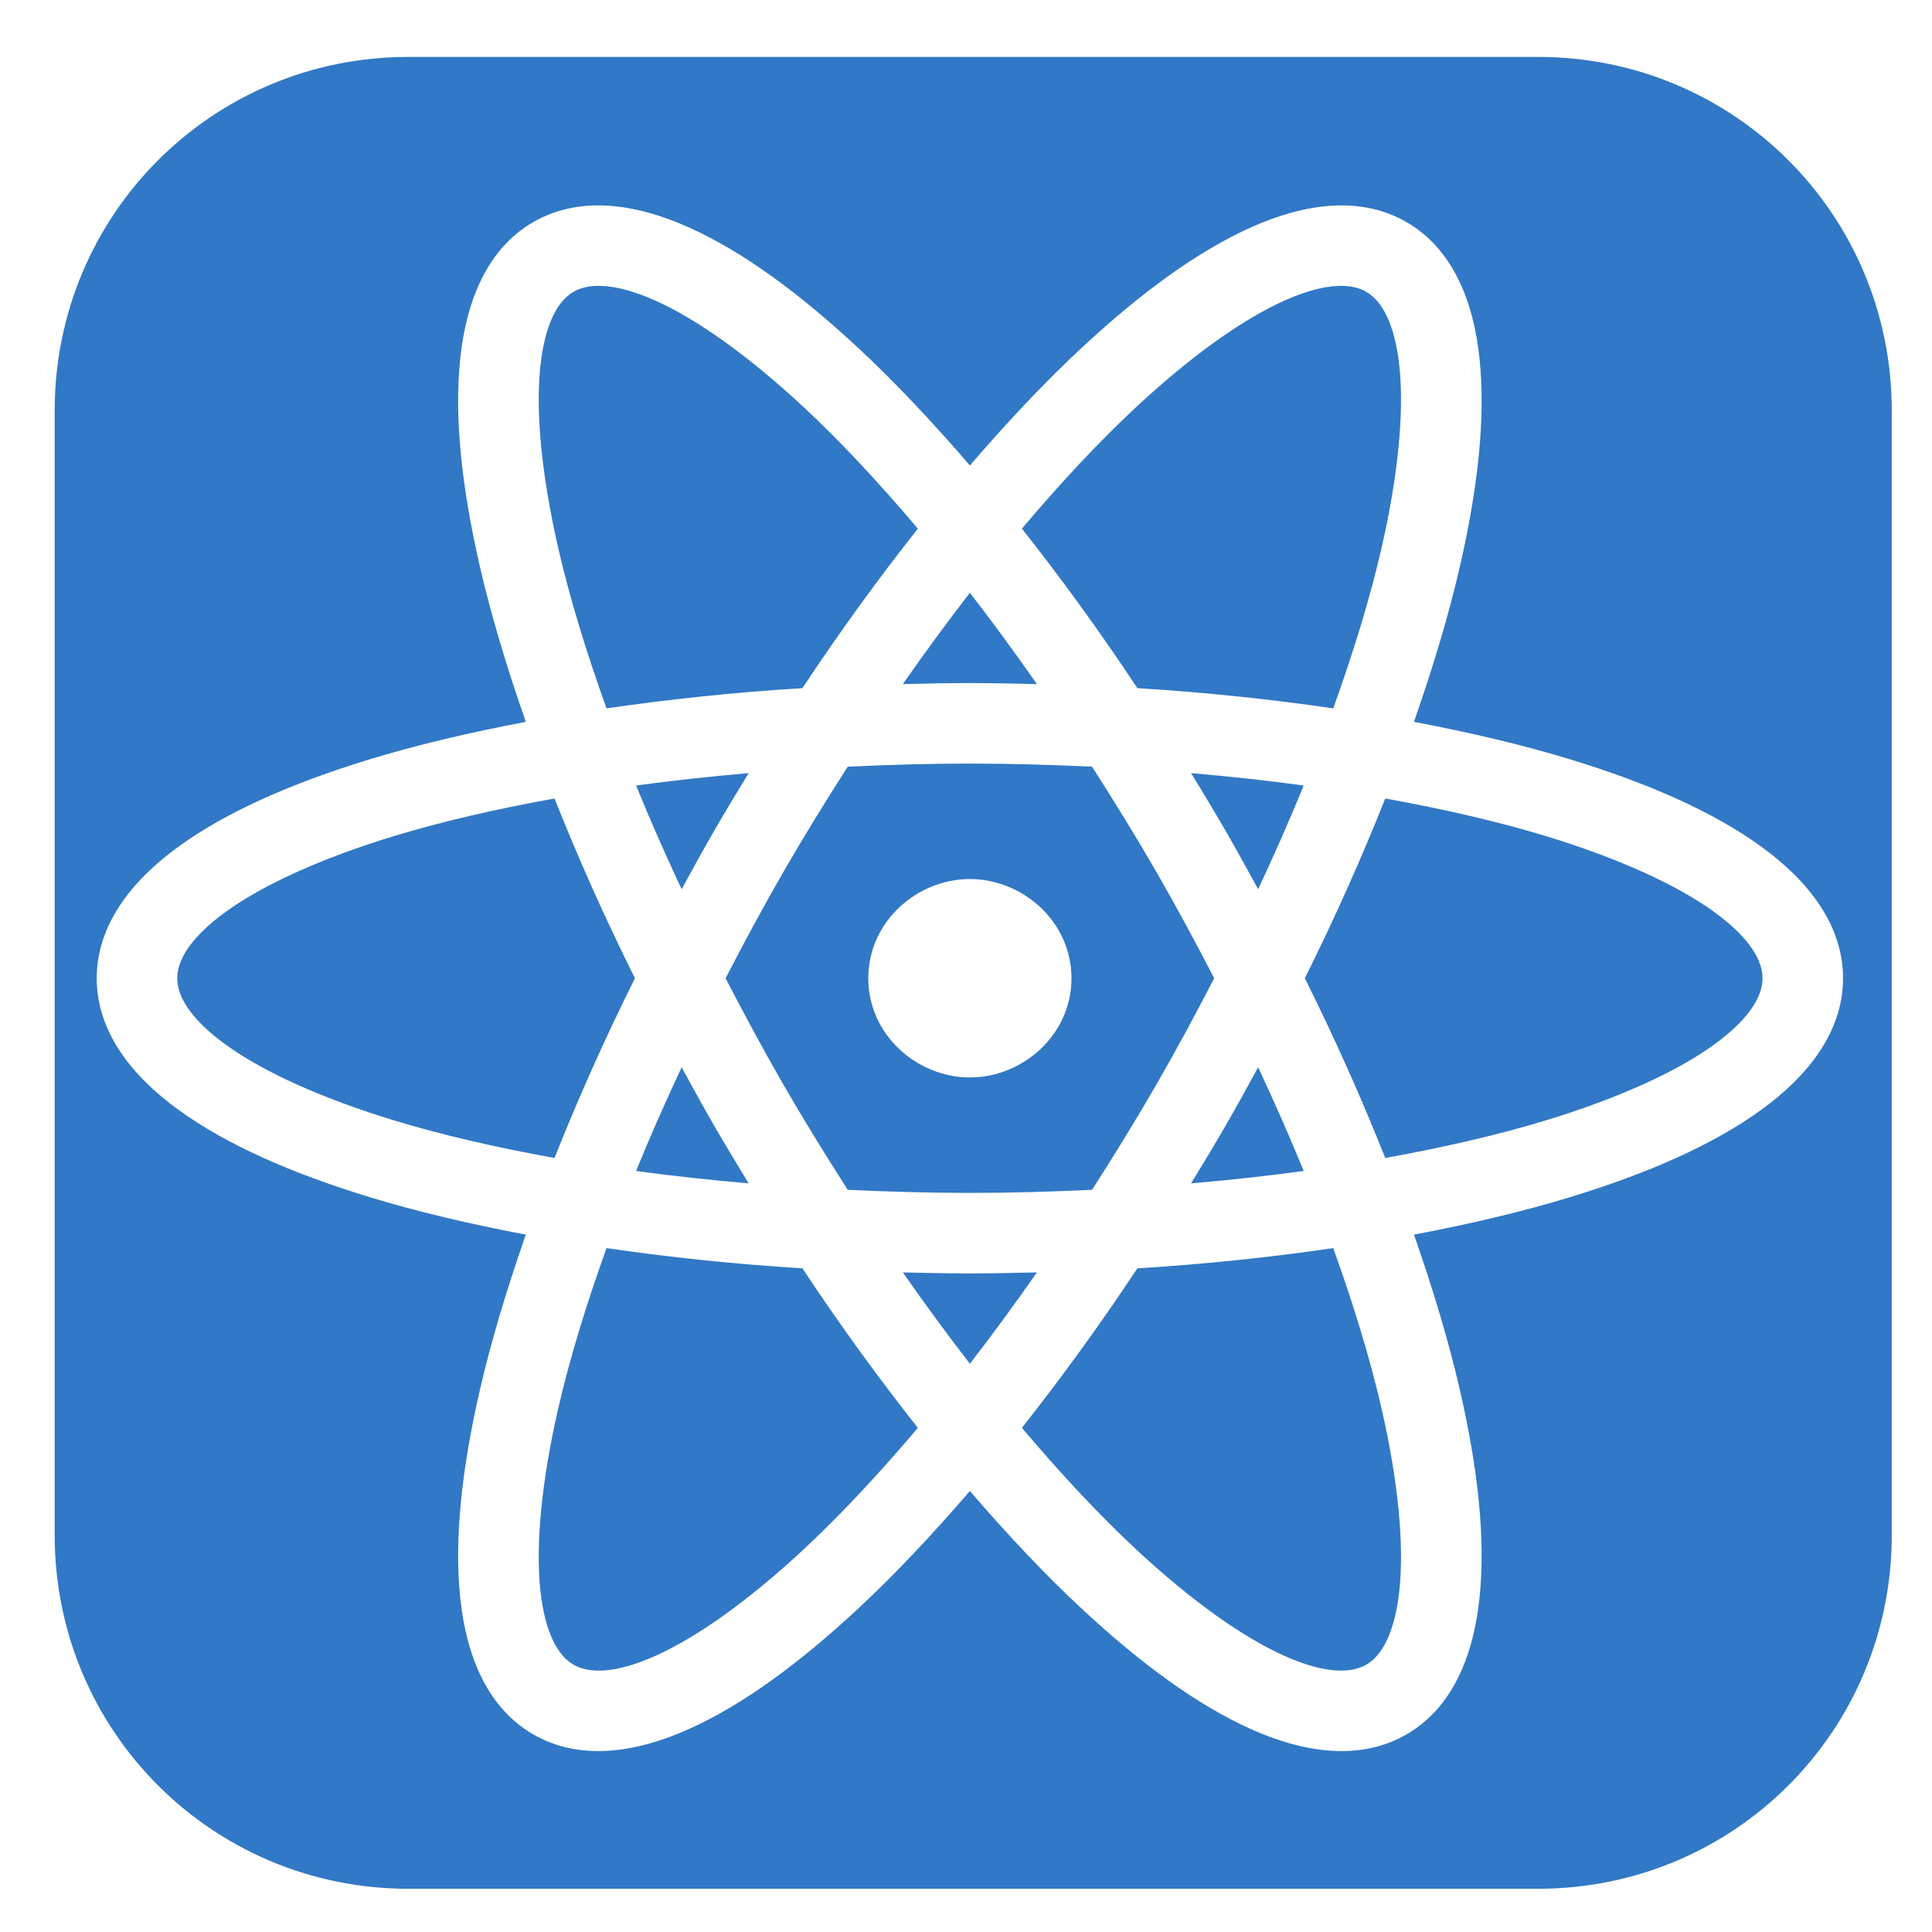 <?xml version="1.0" encoding="UTF-8" standalone="no"?>
<!-- Created with Inkscape (http://www.inkscape.org/) -->

<svg
   width="500"
   height="500"
   viewBox="0 0 500 500"
   version="1.1"
   id="svg1"
   inkscape:version="1.3.2 (091e20ef0f, 2023-11-25, custom)"
   sodipodi:docname="index.tsx.svg"
   xml:space="preserve"
   xmlns:inkscape="http://www.inkscape.org/namespaces/inkscape"
   xmlns:sodipodi="http://sodipodi.sourceforge.net/DTD/sodipodi-0.dtd"
   xmlns="http://www.w3.org/2000/svg"
   xmlns:svg="http://www.w3.org/2000/svg"><sodipodi:namedview
     id="namedview1"
     pagecolor="#505050"
     bordercolor="#eeeeee"
     borderopacity="1"
     inkscape:showpageshadow="0"
     inkscape:pageopacity="0"
     inkscape:pagecheckerboard="0"
     inkscape:deskcolor="#505050"
     inkscape:document-units="px"
     inkscape:zoom="0.68158229"
     inkscape:cx="184.86396"
     inkscape:cy="292.70127"
     inkscape:window-width="1362"
     inkscape:window-height="744"
     inkscape:window-x="0"
     inkscape:window-y="20"
     inkscape:window-maximized="1"
     inkscape:current-layer="layer1"
     showguides="true"><sodipodi:guide
       position="250.025,350.607"
       orientation="-1,0.007"
       id="guide30"
       inkscape:locked="false" /><sodipodi:guide
       position="66.397,247.9"
       orientation="0,-1"
       id="guide53"
       inkscape:locked="false" /></sodipodi:namedview><defs
     id="defs1"><linearGradient
       id="swatch61"
       inkscape:swatch="solid"><stop
         style="stop-color:#5090d0;stop-opacity:1;"
         offset="0"
         id="stop61" /></linearGradient><linearGradient
       id="swatch30"
       inkscape:swatch="solid"><stop
         style="stop-color:#f9f9f9;stop-opacity:1;"
         offset="0"
         id="stop30" /></linearGradient><inkscape:perspective
       sodipodi:type="inkscape:persp3d"
       inkscape:vp_x="44.06818 : 315.96746 : 1"
       inkscape:vp_y="0 : 1000 : 0"
       inkscape:vp_z="480.74134 : 298.68846 : 1"
       inkscape:persp3d-origin="250 : 166.66667 : 1"
       id="perspective17" /><inkscape:perspective
       sodipodi:type="inkscape:persp3d"
       inkscape:vp_x="44.06818 : 315.96746 : 1"
       inkscape:vp_y="0 : 1000 : 0"
       inkscape:vp_z="480.74134 : 298.68846 : 1"
       inkscape:persp3d-origin="250 : 166.66667 : 1"
       id="perspective17-1" /></defs><g
     inkscape:label="Layer 1"
     inkscape:groupmode="layer"
     id="layer1"><path
       id="rect1"
       style="fill:#3178c6;fill-opacity:1;stroke-width:22.836;stroke-linejoin:bevel;paint-order:markers fill stroke"
       d="M 160.059 93.152 C 125.189 93.152 97.118 121.223 97.118 156.092 L 97.118 356.263 C 97.118 391.132 125.189 419.203 160.059 419.203 L 361.157 419.203 C 396.027 419.203 424.099 391.132 424.099 356.263 L 424.099 156.092 C 424.099 121.223 396.027 93.152 361.157 93.152 L 160.059 93.152 z M 195.589 119.631 C 200.278 119.915 205.145 121.325 209.937 123.469 C 219.521 127.758 229.635 135.158 240.27 145.07 C 246.712 151.074 253.34 158.114 260.016 165.869 C 266.691 158.114 273.318 151.075 279.76 145.071 C 290.395 135.159 300.509 127.758 310.093 123.469 C 314.885 121.325 319.752 119.915 324.44 119.631 C 329.129 119.347 333.639 120.188 337.721 122.545 C 345.886 127.258 349.66 136.49 350.738 146.934 C 351.815 157.379 350.463 169.839 347.197 184.006 C 345.218 192.586 342.434 201.845 339.057 211.503 C 349.111 213.407 358.521 215.625 366.942 218.203 C 380.844 222.457 392.309 227.517 400.815 233.672 C 409.321 239.827 415.43 247.711 415.43 257.139 C 415.43 266.566 409.321 274.449 400.815 280.604 C 392.309 286.759 380.844 291.819 366.942 296.074 C 358.521 298.651 349.111 300.871 339.057 302.775 C 342.434 312.433 345.218 321.691 347.197 330.272 C 350.463 344.438 351.814 356.898 350.736 367.342 C 349.659 377.786 345.886 387.019 337.721 391.733 C 329.557 396.447 319.676 395.097 310.093 390.809 C 300.509 386.52 290.395 379.117 279.76 369.205 C 273.318 363.201 266.691 356.162 260.016 348.408 C 253.34 356.163 246.713 363.202 240.27 369.206 C 229.635 379.118 219.521 386.518 209.937 390.807 C 200.354 395.096 190.472 396.445 182.307 391.731 C 174.143 387.018 170.371 377.786 169.293 367.342 C 168.216 356.898 169.567 344.439 172.833 330.273 C 174.812 321.692 177.595 312.433 180.973 302.775 C 170.92 300.871 161.509 298.651 153.089 296.074 C 139.188 291.819 127.721 286.759 119.215 280.604 C 110.709 274.449 104.6 266.566 104.6 257.139 C 104.6 247.711 110.709 239.827 119.215 233.672 C 127.721 227.517 139.188 222.457 153.089 218.203 C 161.509 215.625 170.92 213.407 180.973 211.503 C 177.595 201.844 174.812 192.586 172.833 184.005 C 169.567 169.838 168.216 157.38 169.293 146.936 C 170.371 136.492 174.143 127.26 182.307 122.546 C 186.389 120.189 190.9 119.347 195.589 119.631 z M 193.345 133.913 C 191.756 133.99 190.478 134.372 189.47 134.954 C 186.784 136.505 184.37 140.426 183.547 148.404 C 182.724 156.382 183.76 167.614 186.797 180.787 C 188.793 189.444 191.711 199.008 195.34 209.105 C 206.347 207.498 217.978 206.253 230.207 205.505 C 236.968 195.29 243.861 185.841 250.755 177.113 C 243.825 168.922 237.002 161.611 230.502 155.554 C 220.613 146.337 211.403 139.823 204.083 136.547 C 199.507 134.5 195.993 133.783 193.345 133.913 z M 326.684 133.913 C 324.036 133.783 320.521 134.501 315.946 136.548 C 308.625 139.825 299.417 146.337 289.528 155.554 C 283.028 161.611 276.206 168.921 269.276 177.112 C 276.17 185.84 283.063 195.29 289.825 205.505 C 302.053 206.253 313.683 207.498 324.69 209.105 C 328.319 199.008 331.238 189.444 333.234 180.787 C 336.271 167.614 337.306 156.383 336.483 148.405 C 335.66 140.427 333.243 136.506 330.557 134.955 C 329.55 134.374 328.273 133.99 326.684 133.913 z M 260.014 188.532 C 256.034 193.665 252.053 199.097 248.085 204.783 C 252.033 204.689 255.988 204.599 260.016 204.599 C 264.043 204.599 267.997 204.689 271.945 204.783 C 267.976 199.097 263.995 193.665 260.014 188.532 z M 260.016 218.929 C 252.605 218.929 245.383 219.155 238.272 219.483 C 234.434 225.476 230.629 231.617 226.925 238.034 C 223.22 244.451 219.803 250.817 216.532 257.139 C 219.803 263.46 223.218 269.827 226.923 276.243 C 230.628 282.66 234.434 288.801 238.272 294.795 C 245.383 295.123 252.605 295.348 260.016 295.348 C 267.425 295.348 274.647 295.123 281.757 294.795 C 285.596 288.802 289.401 282.661 293.105 276.245 C 296.81 269.828 300.227 263.46 303.498 257.139 C 300.227 250.817 296.81 244.45 293.105 238.033 C 289.401 231.616 285.595 225.476 281.756 219.483 C 274.646 219.155 267.425 218.929 260.016 218.929 z M 220.639 220.629 C 213.729 221.222 207.035 221.954 200.599 222.835 C 203.054 228.848 205.768 235.013 208.708 241.293 C 210.6 237.827 212.502 234.358 214.515 230.87 C 216.529 227.381 218.583 224.001 220.639 220.629 z M 299.391 220.629 C 301.447 224.001 303.501 227.381 305.514 230.868 C 307.528 234.357 309.429 237.826 311.322 241.293 C 314.263 235.012 316.975 228.849 319.431 222.835 C 312.995 221.954 306.301 221.222 299.391 220.629 z M 186.079 225.144 C 175.521 227.05 165.779 229.304 157.283 231.904 C 144.357 235.86 134.113 240.58 127.615 245.282 C 121.118 249.984 118.93 254.037 118.93 257.139 C 118.93 260.241 121.118 264.294 127.615 268.996 C 134.113 273.697 144.357 278.414 157.283 282.371 C 165.779 284.971 175.521 287.224 186.079 289.131 C 190.191 278.795 194.929 268.103 200.395 257.139 C 194.929 246.174 190.191 235.48 186.079 225.144 z M 333.95 225.144 C 329.839 235.48 325.101 246.174 319.635 257.139 C 325.101 268.103 329.839 278.796 333.95 289.132 C 344.51 287.226 354.252 284.971 362.748 282.371 C 375.674 278.414 385.918 273.697 392.416 268.996 C 398.913 264.294 401.101 260.241 401.101 257.139 C 401.101 254.037 398.913 249.984 392.416 245.282 C 385.918 240.58 375.674 235.86 362.748 231.904 C 354.252 229.304 344.51 227.05 333.95 225.144 z M 260.016 239.482 C 269.434 239.482 278.099 247.066 278.099 257.139 C 278.099 267.212 269.434 274.795 260.016 274.795 C 250.597 274.795 241.932 267.212 241.932 257.139 C 241.932 247.066 250.597 239.482 260.016 239.482 z M 311.322 272.983 C 309.429 276.45 307.528 279.919 305.514 283.408 C 303.501 286.895 301.448 290.276 299.392 293.647 C 306.301 293.054 312.995 292.322 319.431 291.442 C 316.976 285.428 314.262 279.264 311.322 272.983 z M 208.709 272.984 C 205.769 279.264 203.055 285.428 200.6 291.442 C 207.036 292.322 213.73 293.054 220.639 293.647 C 218.583 290.275 216.529 286.894 214.515 283.407 C 212.502 279.919 210.601 276.45 208.709 272.984 z M 195.34 305.173 C 191.711 315.27 188.791 324.834 186.795 333.492 C 183.759 346.664 182.721 357.894 183.544 365.872 C 184.367 373.85 186.785 377.771 189.472 379.322 C 192.158 380.873 196.762 381.005 204.083 377.729 C 211.403 374.453 220.611 367.942 230.501 358.725 C 237.001 352.667 243.825 345.357 250.755 337.166 C 243.861 328.438 236.969 318.988 230.207 308.773 C 217.978 308.024 206.347 306.78 195.34 305.173 z M 324.69 305.173 C 313.683 306.78 302.053 308.024 289.825 308.773 C 283.063 318.988 276.169 328.436 269.274 337.165 C 276.205 345.356 283.028 352.666 289.528 358.724 C 299.417 367.94 308.627 374.452 315.947 377.728 C 323.268 381.004 327.87 380.873 330.557 379.322 C 333.243 377.771 335.66 373.85 336.483 365.872 C 337.306 357.894 336.27 346.663 333.233 333.49 C 331.237 324.833 328.318 315.269 324.69 305.173 z M 248.085 309.494 C 252.053 315.181 256.035 320.613 260.016 325.746 C 263.996 320.613 267.977 315.181 271.945 309.494 C 267.997 309.589 264.043 309.678 260.016 309.678 C 255.988 309.678 252.033 309.589 248.085 309.494 z "
       transform="matrix(1.454,0,0,1.454,-127.057,-120.711)" /><g
       inkscape:groupmode="layer"
       id="layer2"
       inkscape:label="Layer 2"
       transform="matrix(1.454,0,0,1.454,-127.057,-120.711)" /></g></svg>
